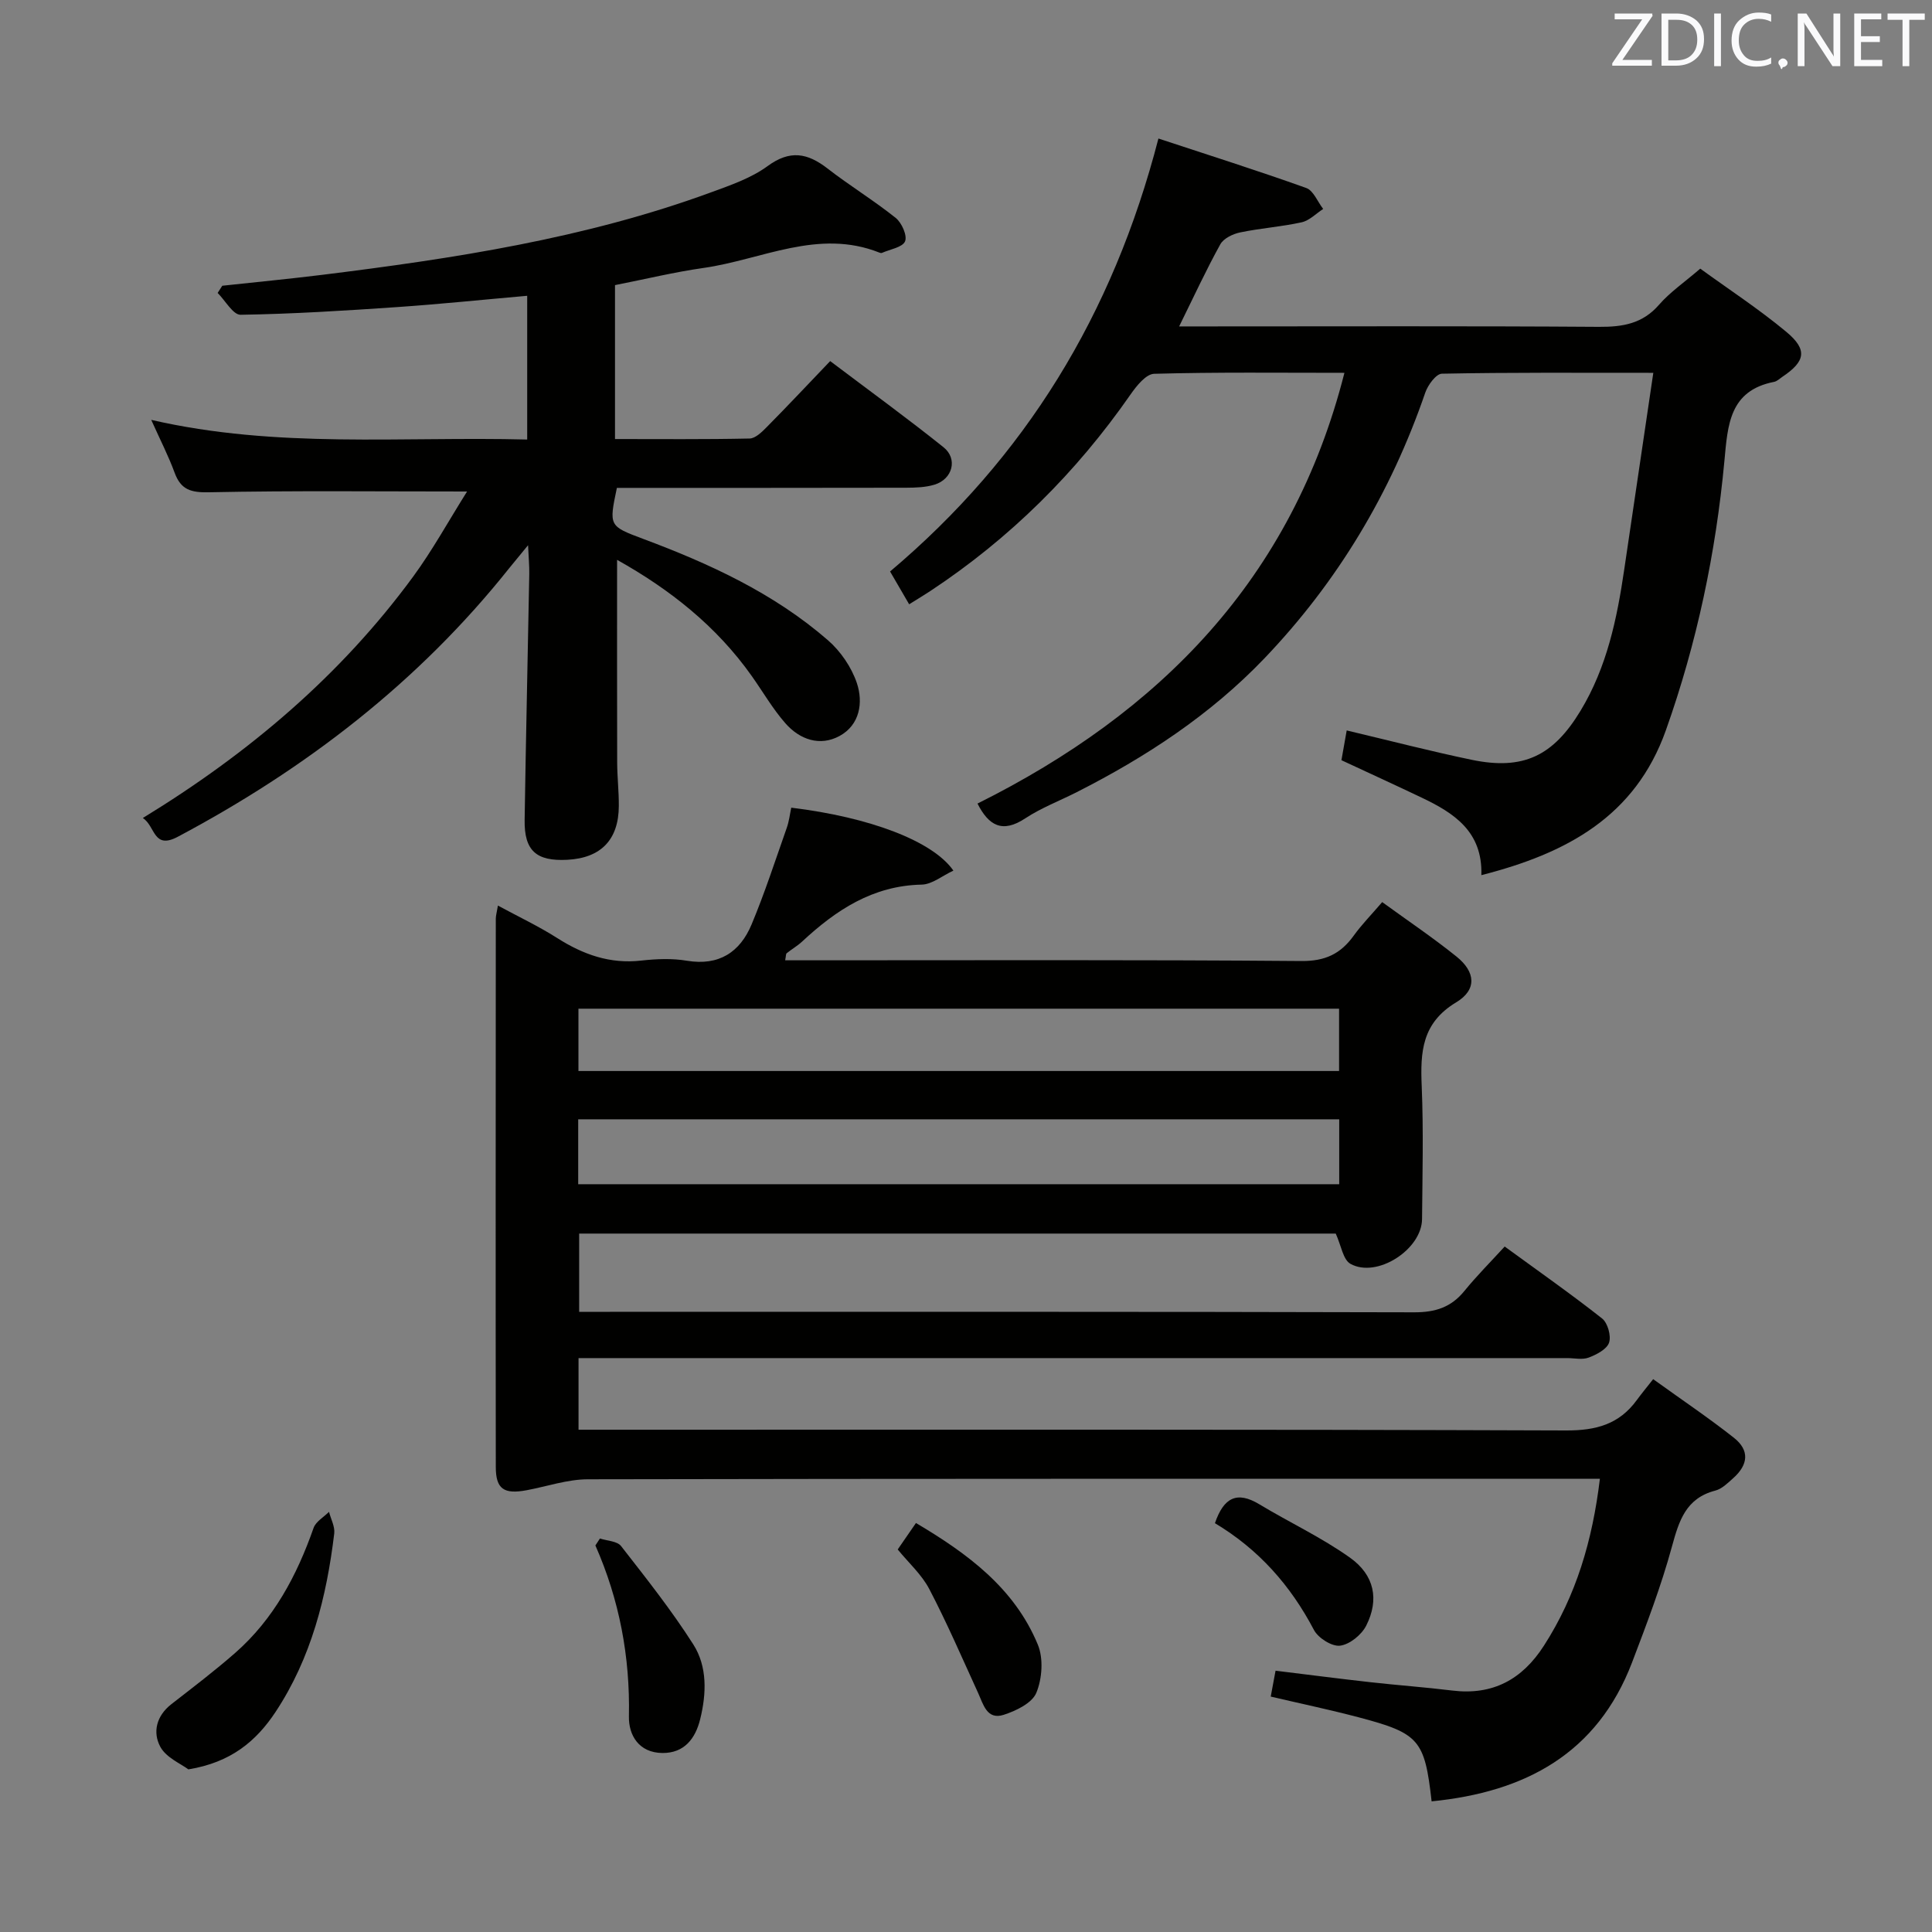 <svg enable-background="new 0 0 400 400" viewBox="0 0 400 400" xmlns="http://www.w3.org/2000/svg"><rect x="0" y="0" width="400" height="400" fill="#808080" stroke="none"/><path d="m296.4 372.95c-1.43-12.73-2.56-14.08-15.03-17.38-5.91-1.56-11.91-2.82-18.28-4.31.32-1.73.61-3.28 1-5.36 6.63.81 13.17 1.66 19.72 2.39 5.62.63 11.26 1.03 16.87 1.72 8.38 1.02 14.46-2.28 18.96-9.27 6.69-10.39 10.06-21.79 11.6-34.57-2.47 0-4.26 0-6.05 0-67.83 0-135.66-.04-203.49.1-4.21.01-8.42 1.47-12.63 2.26-4.73.89-6.42-.22-6.42-4.81-.05-37.83-.02-75.66 0-113.5 0-.65.2-1.29.44-2.73 4.3 2.33 8.44 4.28 12.27 6.72 5.36 3.41 10.91 5.4 17.38 4.67 3.13-.35 6.4-.49 9.48.03 6.65 1.1 10.99-1.78 13.39-7.52 2.73-6.53 4.92-13.3 7.28-19.99.48-1.35.64-2.82.93-4.18 16.2 1.97 29.28 6.88 33.57 13.03-2.28 1.05-4.4 2.85-6.56 2.9-10.13.21-17.75 5.27-24.77 11.8-.97.9-2.15 1.57-3.19 2.41-.18.15-.13.57-.31 1.46h5.38c33.83 0 67.67-.13 101.5.15 4.94.04 8.12-1.49 10.83-5.25 1.63-2.27 3.61-4.28 5.9-6.95 5.31 3.86 10.53 7.37 15.41 11.3 3.91 3.15 4.25 6.84-.09 9.45-7.13 4.29-7.44 10.31-7.14 17.37.38 9.15.15 18.33.07 27.5-.05 6.32-9.37 12.32-14.83 9.27-1.53-.86-1.91-3.79-3.04-6.26-51.68 0-103.93 0-156.64 0v16.2h6.39c55.5 0 111-.05 166.49.1 4.37.01 7.64-1.03 10.39-4.41 2.51-3.09 5.34-5.92 8.35-9.21 7.16 5.23 13.81 9.88 20.17 14.9 1.16.92 1.91 3.6 1.44 5-.46 1.37-2.58 2.47-4.21 3.09-1.31.5-2.96.11-4.46.11-66.16 0-132.33 0-198.49 0-1.96 0-3.91 0-6.2 0v14.83h5.98c66.16 0 132.33-.09 198.49.15 6.22.02 10.96-1.28 14.61-6.26.99-1.35 2.05-2.63 3.41-4.36 6.01 4.33 11.52 8.03 16.71 12.13 3.27 2.58 3.03 5.56-.17 8.4-1.11.99-2.31 2.19-3.67 2.54-6.09 1.58-7.51 6.21-8.98 11.58-2.22 8.15-5.25 16.09-8.26 24-7.21 18.87-22.12 26.85-41.5 28.76zm-176.69-127.77h157.56c0-4.66 0-8.91 0-13.44-52.63 0-104.94 0-157.56 0zm157.53-36.34c-52.72 0-105.08 0-157.48 0v12.9h157.48c0-4.25 0-8.35 0-12.9z" fill="#010100"/><path d="m96.7 101.76c-18.53 0-35.98-.2-53.42.16-3.76.08-5.83-.51-7.13-4.06-1.25-3.41-2.92-6.66-4.84-10.93 26.07 6 51.79 3.4 77.84 4.07 0-10.02 0-19.71 0-29.76-9.12.8-18.03 1.73-26.95 2.34-10.79.74-21.59 1.42-32.39 1.59-1.56.02-3.16-2.94-4.75-4.52.32-.5.64-.99.96-1.49 6.85-.74 13.7-1.4 20.54-2.24 27.37-3.39 54.6-7.54 80.66-17.1 4.04-1.48 8.3-2.94 11.71-5.44 4.63-3.39 8.25-2.71 12.39.5 4.59 3.56 9.59 6.61 14.13 10.24 1.25 1 2.43 3.68 1.93 4.85-.54 1.25-3.1 1.64-4.79 2.39-.13.06-.34.01-.49-.05-12.66-5.05-24.34 1.44-36.41 3.16-6.07.86-12.05 2.32-18.36 3.56v31.87c9.34 0 18.61.09 27.88-.11 1.21-.03 2.56-1.38 3.56-2.39 4.32-4.37 8.53-8.85 13.11-13.64 8.21 6.2 15.98 11.84 23.47 17.84 3 2.4 1.87 6.6-1.86 7.74-1.86.57-3.93.63-5.91.64-19.98.04-39.95.03-59.86.03-1.66 7.9-1.66 7.9 5.44 10.56 13.77 5.14 27.05 11.25 38.24 20.97 2.63 2.28 4.89 5.59 6 8.87 1.36 4.04.61 8.67-3.55 10.95-4.09 2.24-8.28.77-11.26-2.63-2.61-2.98-4.63-6.49-6.93-9.74-7.33-10.38-17.01-17.99-27.9-24.08 0 14.16-.02 28.07.02 41.98.01 2.99.36 5.98.34 8.97-.03 7-3.7 10.78-10.65 11.15-6.44.34-8.95-1.87-8.85-8.26.26-16.98.65-33.96.96-50.94.03-1.61-.13-3.22-.25-5.93-1.74 2.13-2.85 3.45-3.93 4.79-18.77 23.57-42.09 41.49-68.58 55.57-5.12 2.72-4.62-2.18-7.25-3.88 22.05-13.48 41-29.58 55.97-49.98 4-5.46 7.28-11.44 11.16-17.62z" fill="#010100"/><path d="m342.3 77.19c-15.54 0-29.66-.1-43.77.18-1.2.02-2.9 2.34-3.44 3.91-7.13 20.77-18.15 39.17-33.32 55.04-11.18 11.68-24.5 20.41-38.83 27.68-3.56 1.81-7.36 3.25-10.67 5.43-4.73 3.13-7.56 1.53-9.89-3.06 37.77-18.84 65.14-46.51 75.97-89.18-13.51 0-26.46-.16-39.4.2-1.69.05-3.66 2.52-4.89 4.29-11.26 16.19-24.99 29.81-41.44 40.68-1.36.9-2.76 1.73-4.39 2.75-1.35-2.32-2.58-4.43-3.95-6.79 27.98-23.61 46.12-53.14 55.56-89.64 10.33 3.41 20.54 6.64 30.6 10.24 1.5.54 2.35 2.85 3.51 4.34-1.47.95-2.84 2.4-4.44 2.76-4.2.93-8.53 1.22-12.75 2.1-1.5.31-3.42 1.23-4.1 2.45-2.9 5.23-5.41 10.68-8.53 17.01h5.95c26.99 0 53.98-.1 80.96.09 4.93.03 9.03-.64 12.45-4.58 2.27-2.61 5.22-4.62 8.53-7.47 5.88 4.27 12.12 8.35 17.81 13.08 4.46 3.71 3.97 6.12-.83 9.33-.55.37-1.08.91-1.69 1.03-9.29 1.81-9.6 8.98-10.29 16.37-1.78 19.06-5.69 37.68-12.12 55.77-6.35 17.86-20.54 25.49-38.2 29.99.28-9.04-5.67-12.86-12.34-16.04-5.39-2.57-10.81-5.05-16.63-7.76.35-1.99.71-4.03 1.09-6.16 8.9 2.11 17.34 4.3 25.88 6.08 10.74 2.23 16.91-.86 22.53-10.15 5.47-9.04 7.55-19.04 9.05-29.25 1.96-13.26 3.92-26.51 6.02-40.72z" fill="#010100"/><path d="m39 366.33c-1.52-1.15-4.56-2.4-5.79-4.64-1.65-3.01-.84-6.44 2.27-8.86 4.46-3.47 8.96-6.89 13.21-10.61 7.96-6.98 12.77-16 16.23-25.87.46-1.32 2.1-2.24 3.2-3.34.38 1.5 1.25 3.05 1.08 4.48-1.58 13.13-4.76 25.78-12.17 36.98-3.99 6.01-9.22 10.43-18.03 11.86z" fill="#010100"/><path d="m124.21 318.53c1.49.49 3.56.53 4.37 1.56 5.18 6.64 10.44 13.28 14.96 20.37 2.93 4.6 2.73 10.18 1.43 15.46-.98 4-3.27 7.06-7.83 7.02-4.83-.05-7.01-3.63-6.93-7.6.25-12.32-1.96-24.07-6.94-35.37.31-.48.62-.96.94-1.44z" fill="#010100"/><path d="m185.86 320.8c1.22-1.77 2.33-3.38 3.78-5.48 10.71 6.35 20.38 13.47 25.23 25.18 1.19 2.87.9 7.06-.31 9.98-.88 2.13-4.21 3.74-6.77 4.56-3.47 1.1-4.2-2.17-5.3-4.57-3.29-7.19-6.43-14.47-10.09-21.47-1.58-3.02-4.28-5.43-6.54-8.2z" fill="#010100"/><path d="m251.54 315.36c1.83-5.37 4.61-6.68 9.18-3.92 6.22 3.75 12.88 6.86 18.77 11.05 5.11 3.63 6.08 8.72 3.37 14.08-.96 1.9-3.42 3.9-5.41 4.15-1.69.21-4.53-1.58-5.41-3.25-4.84-9.21-11.41-16.67-20.5-22.11z" fill="#010100"/><g fill="#fafafb"><path d="m342.2 3.2-6.3 9.2h6.1v1.2h-8.2v-.5l6.2-9.1h-5.7v-1.2h7.8v.4z"/><path d="m344 13.7v-10.9h3.1c1.6 0 3 .5 4.1 1.4 1.1 1 1.6 2.2 1.6 3.9s-.5 3-1.6 4-2.5 1.5-4.2 1.5h-3zm1.4-9.6v8.4h1.6c1.4 0 2.5-.4 3.2-1.1.8-.8 1.2-1.8 1.2-3.2s-.4-2.4-1.2-3.1-1.8-1-3.1-1z"/><path d="m356.3 2.8v10.9h-1.4v-10.9z"/><path d="m366.6 13.2c-.8.4-1.8.6-3 .6-1.6 0-2.8-.5-3.7-1.5s-1.4-2.3-1.4-3.9c0-1.7.5-3.2 1.6-4.2s2.4-1.6 4-1.6c1 0 1.9.1 2.6.4v1.5c-.8-.4-1.6-.6-2.6-.6-1.2 0-2.2.4-3 1.2s-1.1 1.9-1.1 3.3c0 1.3.4 2.3 1.1 3.1s1.6 1.1 2.8 1.1c1.1 0 2-.2 2.8-.7v1.3z"/><path d="m368.2 13c0-.3.1-.5.3-.6.2-.2.4-.3.6-.3.3 0 .5.1.7.3s.3.4.3.6-.1.5-.3.6c-.2.2-.4.3-.7.3-.3 1-.5-.1-.6-.3-.2-.2-.3-.4-.3-.6z"/><path d="m381.1 13.7h-1.7l-5.5-8.4c-.2-.2-.3-.5-.4-.7 0 .2.1.8.1 1.5v7.6h-1.4v-10.9h1.8l5.3 8.3c.3.4.4.6.4.8 0-.3-.1-.8-.1-1.6v-7.5h1.4v10.9z"/><path d="m389.7 13.7h-5.8v-10.9h5.6v1.2h-4.2v3.5h3.9v1.2h-3.9v3.7h4.4z"/><path d="m398.4 4.1h-3.1v9.6h-1.4v-9.6h-3.1v-1.3h7.7v1.3z"/></g></svg>
